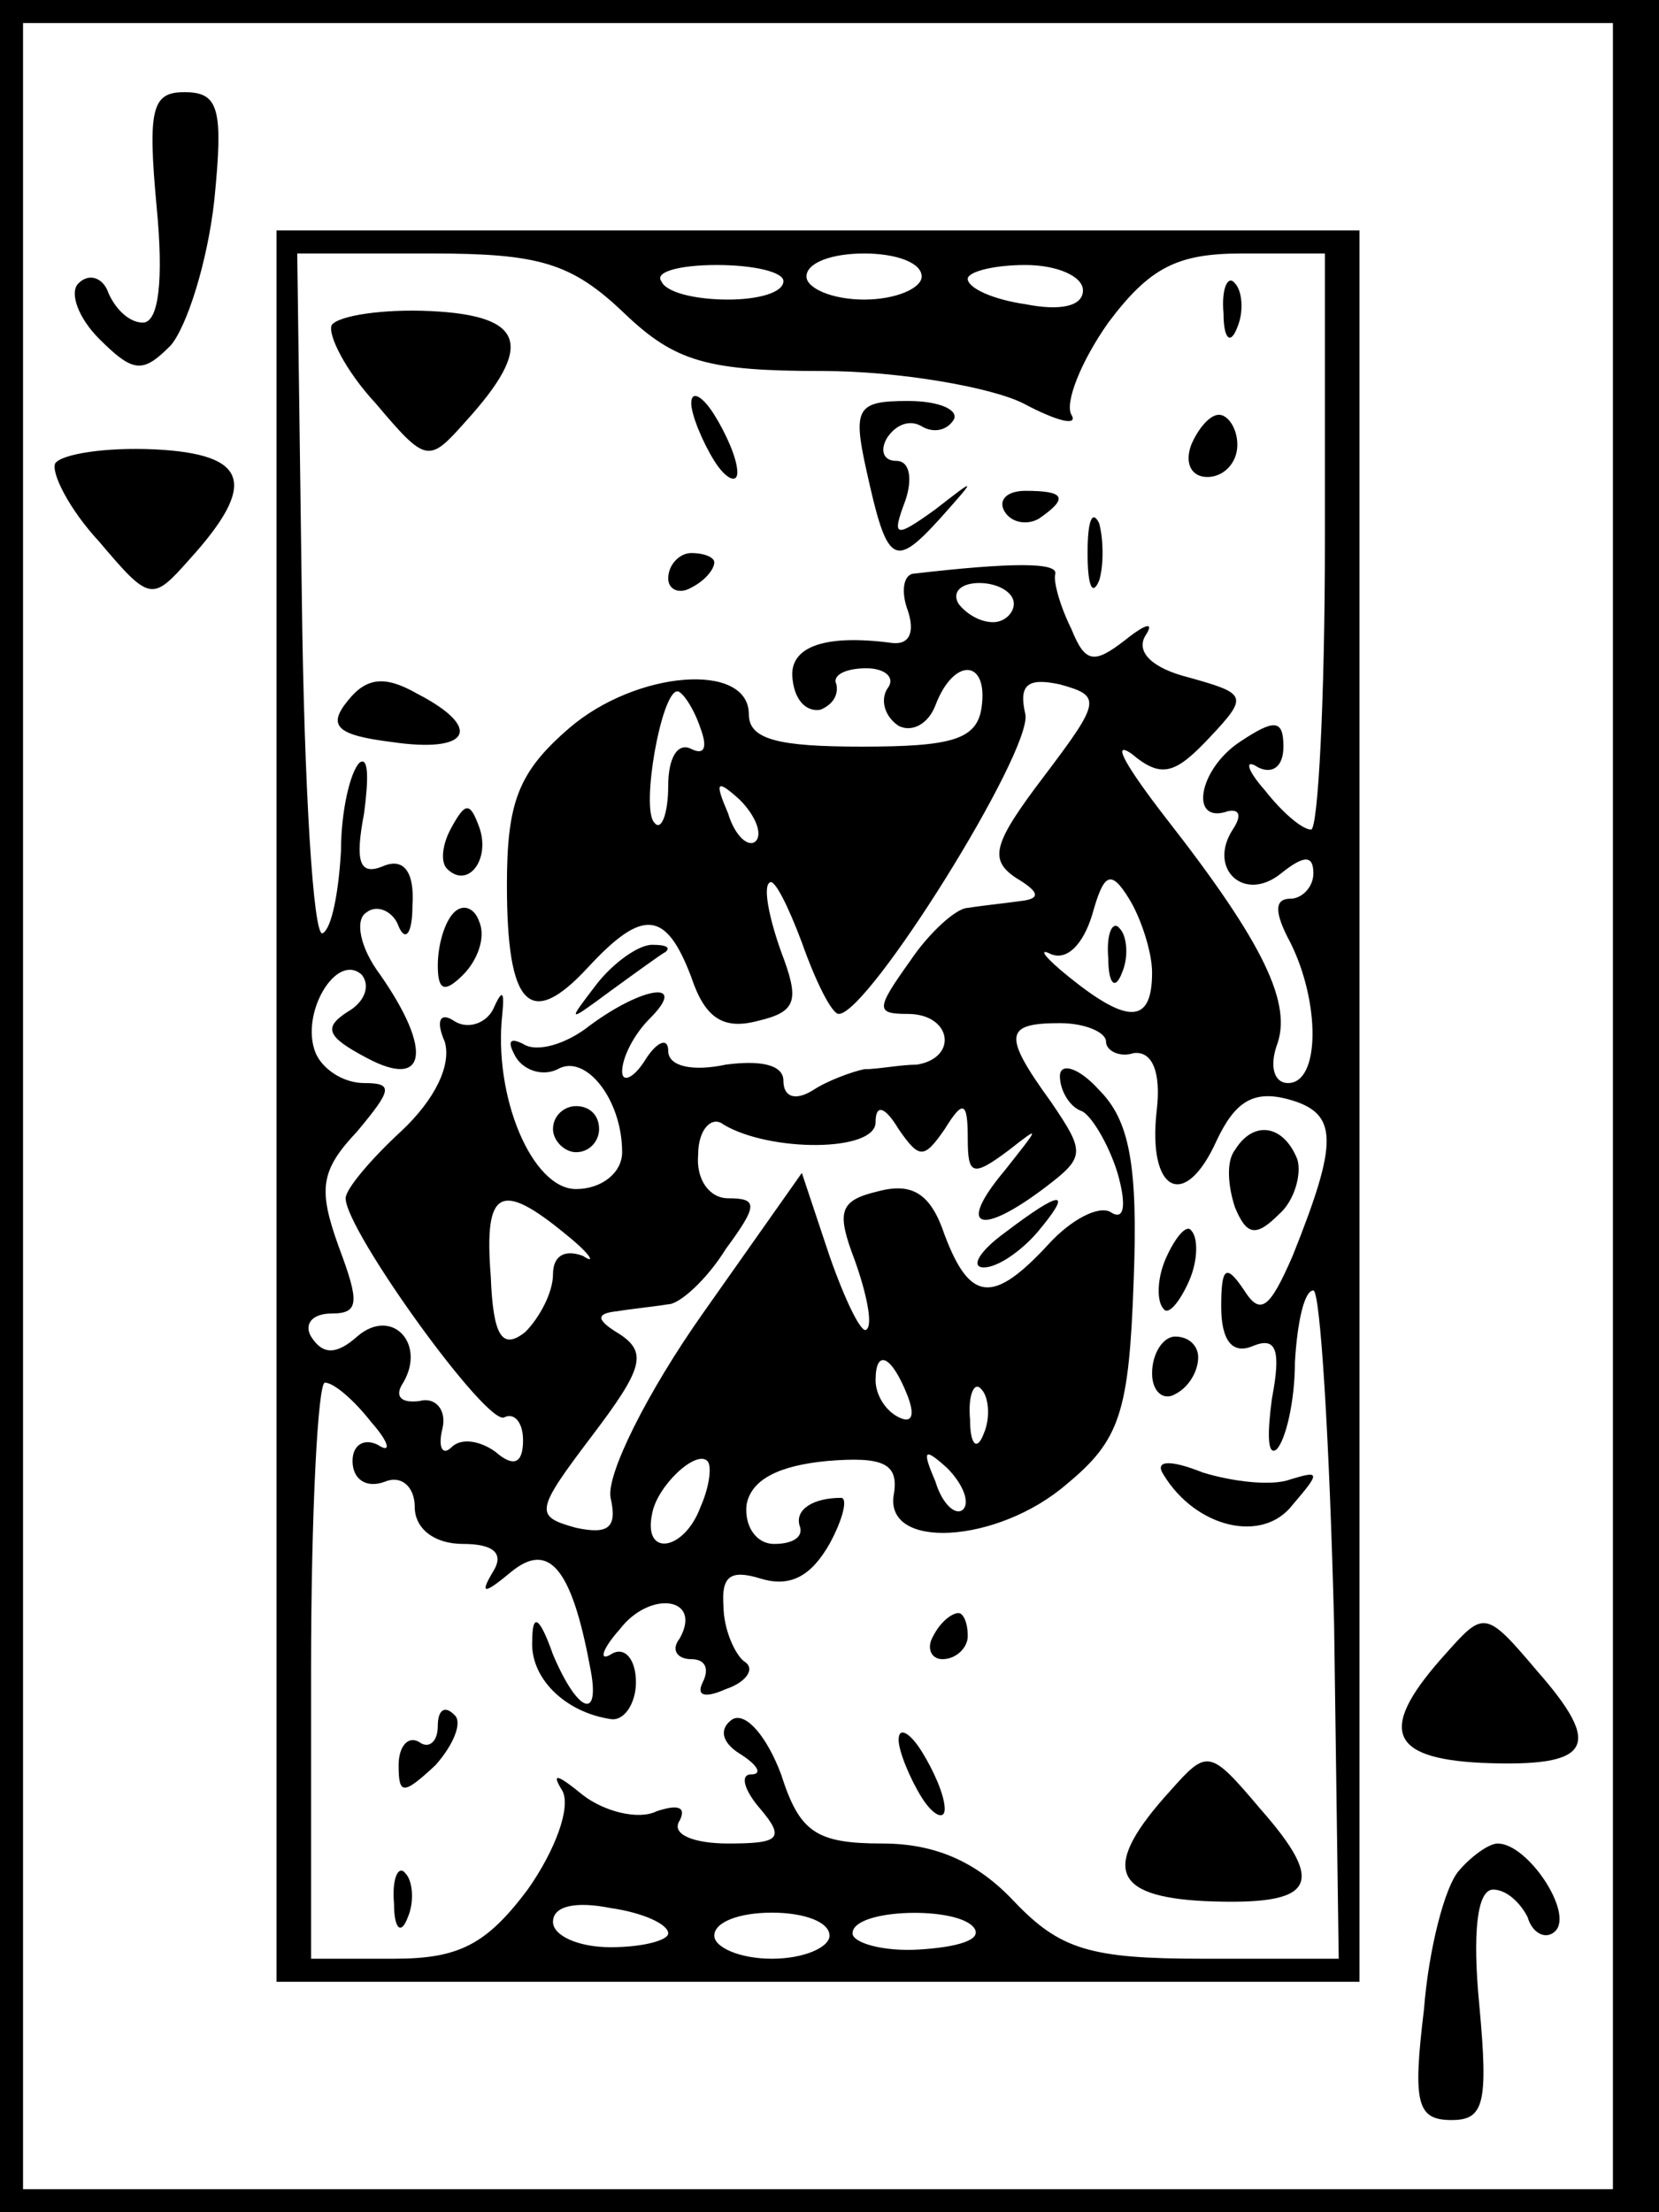 <?xml version="1.0" standalone="no"?>
<!DOCTYPE svg PUBLIC "-//W3C//DTD SVG 20010904//EN"
 "http://www.w3.org/TR/2001/REC-SVG-20010904/DTD/svg10.dtd">
<svg version="1.0" xmlns="http://www.w3.org/2000/svg"
 width="72pt" height="96pt" viewBox="0 0 72 96"
 preserveAspectRatio="xMidYMid meet">
<g transform="translate(0,96) scale(0.1,-0.1)"
fill="#000000" stroke="none">
<path d="M0 480 l0 -480 360 0 360 0 0 480 0 480 -360 0 -360 0 0 -480z m700
0 l0 -470 -345 0 -345 0 0 470 0 470 345 0 345 0 0 -470z"/>
<path d="M68 870 c3 -31 1 -50 -6 -50 -6 0 -12 6 -15 13 -2 6 -8 9 -13 4 -4
-4 0 -15 9 -24 15 -15 19 -15 31 -3 7 8 16 36 19 63 4 40 2 47 -13 47 -14 0
-16 -7 -12 -50z"/>
<path d="M120 480 l0 -380 235 0 235 0 0 380 0 380 -235 0 -235 0 0 -380z
m151 344 c22 -21 36 -25 86 -25 33 0 73 -7 87 -14 15 -8 24 -10 21 -5 -3 5 4
23 16 40 18 24 30 30 58 30 l36 0 0 -125 c0 -69 -3 -125 -6 -125 -4 0 -13 8
-20 17 -8 9 -9 14 -3 10 6 -3 11 0 11 9 0 12 -4 12 -19 2 -18 -12 -22 -36 -5
-30 5 1 6 -2 2 -8 -11 -17 5 -32 21 -19 10 8 14 8 14 0 0 -6 -5 -11 -10 -11
-7 0 -7 -6 0 -19 13 -26 13 -61 -1 -61 -6 0 -8 7 -5 16 7 18 -5 44 -48 99 -17
22 -24 34 -15 28 13 -11 19 -9 34 7 17 18 16 19 -9 26 -16 4 -23 11 -19 18 4
6 1 6 -9 -2 -13 -10 -17 -10 -23 5 -5 10 -8 21 -7 24 1 5 -19 5 -62 0 -4 -1
-5 -8 -2 -16 3 -9 1 -15 -7 -14 -30 4 -45 -2 -43 -16 1 -9 6 -14 12 -13 5 2 8
6 7 11 -2 4 4 7 13 7 8 0 13 -4 9 -9 -3 -5 -1 -12 5 -16 6 -3 13 1 16 9 8 21
23 20 20 -1 -2 -14 -13 -17 -52 -17 -36 0 -49 3 -49 14 0 23 -49 19 -78 -6
-22 -19 -27 -32 -27 -68 0 -53 10 -63 35 -36 24 26 34 25 45 -4 6 -18 14 -23
29 -19 17 4 18 9 10 30 -5 14 -8 28 -5 30 2 2 8 -10 14 -26 6 -17 13 -31 16
-31 13 0 84 114 81 130 -3 13 1 16 15 13 18 -5 18 -7 -7 -40 -22 -29 -24 -36
-12 -44 10 -6 11 -9 2 -10 -7 -1 -17 -2 -23 -3 -5 0 -17 -11 -25 -23 -15 -21
-15 -23 -1 -23 19 0 22 -19 4 -22 -7 0 -17 -2 -23 -2 -5 -1 -16 -5 -22 -9 -8
-5 -13 -3 -13 4 0 7 -10 9 -25 7 -14 -3 -25 -1 -25 6 0 6 -5 4 -10 -4 -5 -8
-10 -10 -10 -5 0 6 5 16 12 23 17 17 -3 14 -26 -3 -10 -8 -23 -12 -29 -8 -6 3
-7 1 -3 -6 4 -6 12 -8 18 -5 12 7 28 -13 28 -36 0 -9 -9 -16 -20 -16 -19 0
-36 40 -32 76 1 10 0 11 -4 2 -3 -6 -11 -9 -17 -5 -6 4 -8 0 -4 -9 3 -10 -4
-25 -19 -39 -13 -12 -24 -25 -24 -29 0 -14 62 -100 69 -95 4 2 8 -2 8 -10 0
-10 -4 -12 -12 -5 -7 5 -15 6 -19 2 -4 -4 -6 0 -4 8 2 8 -3 14 -10 12 -8 -1
-11 2 -7 8 10 17 -5 33 -20 20 -9 -8 -15 -8 -20 0 -3 5 0 10 9 10 12 0 12 5 3
29 -9 25 -8 33 8 50 15 18 16 21 3 21 -9 0 -18 6 -21 13 -7 17 9 44 20 34 4
-5 1 -12 -6 -16 -11 -7 -9 -11 8 -20 26 -14 29 3 6 36 -9 12 -11 24 -6 27 5 4
12 0 14 -6 3 -7 6 -3 6 9 1 15 -4 21 -13 17 -10 -4 -12 2 -8 23 2 15 2 25 -2
22 -4 -4 -8 -21 -8 -38 -1 -18 -4 -34 -8 -36 -4 -2 -8 63 -9 145 l-2 150 58 0
c47 0 61 -4 84 -26z m69 14 c0 -5 -11 -8 -24 -8 -14 0 -27 3 -29 8 -3 4 8 7
24 7 16 0 29 -3 29 -7z m60 2 c0 -5 -11 -10 -25 -10 -14 0 -25 5 -25 10 0 6
11 10 25 10 14 0 25 -4 25 -10z m70 -6 c0 -7 -10 -9 -25 -6 -14 2 -25 7 -25
11 0 3 11 6 25 6 14 0 25 -5 25 -11z m-30 -136 c0 -4 -4 -8 -9 -8 -6 0 -12 4
-15 8 -3 5 1 9 9 9 8 0 15 -4 15 -9z m-136 -54 c3 -8 2 -12 -4 -9 -6 3 -10 -4
-10 -16 0 -12 -3 -20 -6 -16 -6 6 3 57 10 57 2 0 7 -7 10 -16z m24 -49 c-3 -3
-9 2 -12 12 -6 14 -5 15 5 6 7 -7 10 -15 7 -18z m172 -57 c0 -22 -10 -23 -36
-2 -10 8 -14 13 -8 10 7 -3 14 4 18 17 5 18 8 20 16 7 5 -8 10 -23 10 -32z
m-20 -30 c0 -4 6 -7 12 -5 8 1 12 -8 10 -25 -4 -35 12 -44 26 -13 8 17 16 22
31 18 22 -6 22 -18 2 -68 -10 -23 -14 -26 -21 -15 -8 12 -10 10 -10 -7 0 -15
5 -21 14 -17 10 4 12 -2 8 -23 -2 -15 -2 -25 2 -22 4 4 8 21 8 38 1 17 4 31 8
31 3 0 7 -65 9 -145 l2 -145 -59 0 c-49 0 -62 4 -82 25 -16 17 -34 25 -57 25
-29 0 -36 5 -44 30 -6 16 -15 27 -21 24 -6 -4 -5 -10 3 -15 8 -5 10 -9 5 -9
-5 0 -3 -7 4 -15 11 -13 8 -15 -14 -15 -15 0 -25 4 -21 10 3 6 -1 7 -10 4 -8
-4 -23 0 -32 7 -11 9 -14 10 -9 2 4 -7 -3 -26 -15 -43 -18 -24 -30 -30 -58
-30 l-36 0 0 125 c0 69 3 125 6 125 4 0 13 -8 20 -17 8 -9 9 -14 3 -10 -6 3
-11 0 -11 -7 0 -8 6 -12 14 -9 7 3 13 -2 13 -11 0 -9 8 -16 21 -16 13 0 18 -4
13 -12 -6 -10 -4 -10 8 0 16 13 26 2 34 -41 5 -24 -5 -21 -16 5 -6 17 -9 18
-9 6 -1 -16 14 -31 34 -34 6 -1 11 7 11 16 0 10 -5 16 -11 12 -5 -3 -4 2 4 11
13 17 36 14 26 -4 -4 -5 -1 -9 5 -9 6 0 8 -4 5 -10 -3 -6 1 -7 10 -3 9 3 13 9
8 12 -4 3 -9 14 -9 24 -1 13 3 16 16 12 13 -4 22 1 30 15 6 11 8 20 5 20 -12
0 -20 -5 -18 -12 2 -5 -3 -8 -11 -8 -8 0 -13 8 -12 17 2 11 14 17 35 19 24 2
31 -1 29 -14 -5 -25 45 -22 75 4 23 19 27 31 29 88 2 51 -2 70 -15 83 -9 10
-17 12 -17 6 0 -6 4 -13 9 -15 4 -1 12 -14 16 -27 4 -14 3 -21 -3 -17 -5 3
-17 -3 -27 -14 -24 -26 -34 -25 -45 4 -6 18 -14 23 -29 19 -17 -4 -18 -9 -10
-30 5 -14 8 -28 5 -30 -2 -2 -9 12 -16 32 l-12 36 -43 -61 c-24 -34 -42 -70
-40 -80 3 -13 -1 -16 -15 -13 -18 5 -18 7 7 40 22 29 24 36 12 44 -10 6 -11 9
-1 10 6 1 16 2 22 3 5 0 17 11 25 24 14 19 14 22 1 22 -8 0 -14 8 -13 19 0 11
6 17 11 13 20 -12 66 -12 66 1 0 8 4 7 10 -3 9 -13 11 -13 20 0 8 13 10 12 10
-4 0 -16 2 -17 18 -5 14 11 13 10 -2 -9 -21 -25 -11 -29 18 -7 17 13 17 15 2
37 -21 29 -20 34 4 34 11 0 20 -4 20 -8z m-234 -84 c10 -8 13 -13 7 -9 -8 3
-13 0 -13 -8 0 -8 -6 -19 -12 -25 -10 -8 -14 -2 -15 24 -3 38 4 42 33 18z
m148 -70 c3 -8 2 -12 -4 -9 -6 3 -10 10 -10 16 0 14 7 11 14 -7z m33 -16 c-3
-8 -6 -5 -6 6 -1 11 2 17 5 13 3 -3 4 -12 1 -19z m-123 -32 c-7 -19 -25 -22
-21 -3 2 12 19 28 24 23 2 -2 1 -11 -3 -20z m114 -1 c-3 -3 -9 2 -12 12 -6 14
-5 15 5 6 7 -7 10 -15 7 -18z m-128 -184 c0 -3 -11 -6 -25 -6 -14 0 -25 5 -25
11 0 7 10 9 25 6 14 -2 25 -7 25 -11z m70 -1 c0 -5 -11 -10 -25 -10 -14 0 -25
5 -25 10 0 6 11 10 25 10 14 0 25 -4 25 -10z m63 3 c3 -5 -8 -8 -24 -9 -16 -1
-29 3 -29 7 0 11 47 12 53 2z"/>
<path d="M531 824 c0 -11 3 -14 6 -6 3 7 2 16 -1 19 -3 4 -6 -2 -5 -13z"/>
<path d="M144 819 c-2 -4 6 -20 19 -34 22 -26 23 -26 39 -8 30 33 26 46 -15
48 -21 1 -40 -2 -43 -6z"/>
<path d="M300 785 c0 -5 5 -17 10 -25 5 -8 10 -10 10 -5 0 6 -5 17 -10 25 -5
8 -10 11 -10 5z"/>
<path d="M376 756 c9 -41 12 -43 32 -21 16 18 16 18 -2 4 -18 -13 -19 -12 -13
4 3 9 2 17 -4 17 -6 0 -7 5 -4 10 4 6 10 8 15 5 5 -3 11 -2 14 3 2 4 -6 8 -20
8 -22 0 -24 -3 -18 -30z"/>
<path d="M517 767 c-3 -8 0 -14 7 -14 7 0 13 6 13 14 0 7 -4 13 -8 13 -4 0 -9
-6 -12 -13z"/>
<path d="M436 738 c3 -5 10 -6 15 -3 13 9 11 12 -6 12 -8 0 -12 -4 -9 -9z"/>
<path d="M472 720 c0 -14 2 -19 5 -12 2 6 2 18 0 25 -3 6 -5 1 -5 -13z"/>
<path d="M290 709 c0 -5 5 -7 10 -4 6 3 10 8 10 11 0 2 -4 4 -10 4 -5 0 -10
-5 -10 -11z"/>
<path d="M151 656 c-9 -11 -5 -15 19 -18 34 -5 40 6 11 21 -14 8 -22 7 -30 -3z"/>
<path d="M196 601 c-4 -7 -5 -15 -2 -18 9 -9 19 4 14 18 -4 11 -6 11 -12 0z"/>
<path d="M197 564 c-4 -4 -7 -14 -7 -23 0 -11 3 -12 11 -4 6 6 10 16 7 23 -2
6 -7 8 -11 4z"/>
<path d="M259 533 c-13 -17 -13 -17 6 -3 11 8 22 16 24 17 2 2 0 3 -6 3 -6 0
-17 -8 -24 -17z"/>
<path d="M240 470 c0 -5 5 -10 10 -10 6 0 10 5 10 10 0 6 -4 10 -10 10 -5 0
-10 -4 -10 -10z"/>
<path d="M481 544 c0 -11 3 -14 6 -6 3 7 2 16 -1 19 -3 4 -6 -2 -5 -13z"/>
<path d="M536 461 c-4 -5 -3 -16 0 -25 5 -12 9 -13 19 -3 7 6 10 18 8 24 -6
15 -19 17 -27 4z"/>
<path d="M436 425 c-11 -8 -15 -15 -9 -15 6 0 16 7 23 15 16 19 11 19 -14 0z"/>
<path d="M506 414 c-4 -9 -4 -19 -1 -22 2 -3 7 3 11 12 4 9 4 19 1 22 -2 3 -7
-3 -11 -12z"/>
<path d="M500 364 c0 -8 5 -12 10 -9 6 3 10 10 10 16 0 5 -4 9 -10 9 -5 0 -10
-7 -10 -16z"/>
<path d="M505 320 c14 -23 43 -30 56 -13 12 14 12 15 -1 11 -8 -3 -25 -1 -38
3 -15 6 -21 5 -17 -1z"/>
<path d="M405 250 c-3 -5 -1 -10 4 -10 6 0 11 5 11 10 0 6 -2 10 -4 10 -3 0
-8 -4 -11 -10z"/>
<path d="M190 211 c0 -7 -4 -10 -8 -7 -5 3 -9 -2 -9 -10 0 -13 2 -13 16 0 8 9
12 19 8 22 -4 4 -7 2 -7 -5z"/>
<path d="M390 205 c0 -5 5 -17 10 -25 5 -8 10 -10 10 -5 0 6 -5 17 -10 25 -5
8 -10 11 -10 5z"/>
<path d="M508 183 c-30 -33 -26 -46 15 -48 48 -2 53 7 24 40 -22 26 -23 26
-39 8z"/>
<path d="M171 134 c0 -11 3 -14 6 -6 3 7 2 16 -1 19 -3 4 -6 -2 -5 -13z"/>
<path d="M24 759 c-2 -4 6 -20 19 -34 22 -26 23 -26 39 -8 30 33 26 46 -15 48
-21 1 -40 -2 -43 -6z"/>
<path d="M628 243 c-30 -33 -26 -46 15 -48 48 -2 53 7 24 40 -22 26 -23 26
-39 8z"/>
<path d="M633 148 c-6 -7 -13 -34 -15 -60 -5 -41 -3 -48 12 -48 14 0 16 7 12
50 -3 31 -1 50 6 50 6 0 12 -6 15 -12 2 -7 8 -10 12 -6 8 8 -12 38 -25 38 -4
0 -12 -6 -17 -12z"/>
</g>
</svg>
